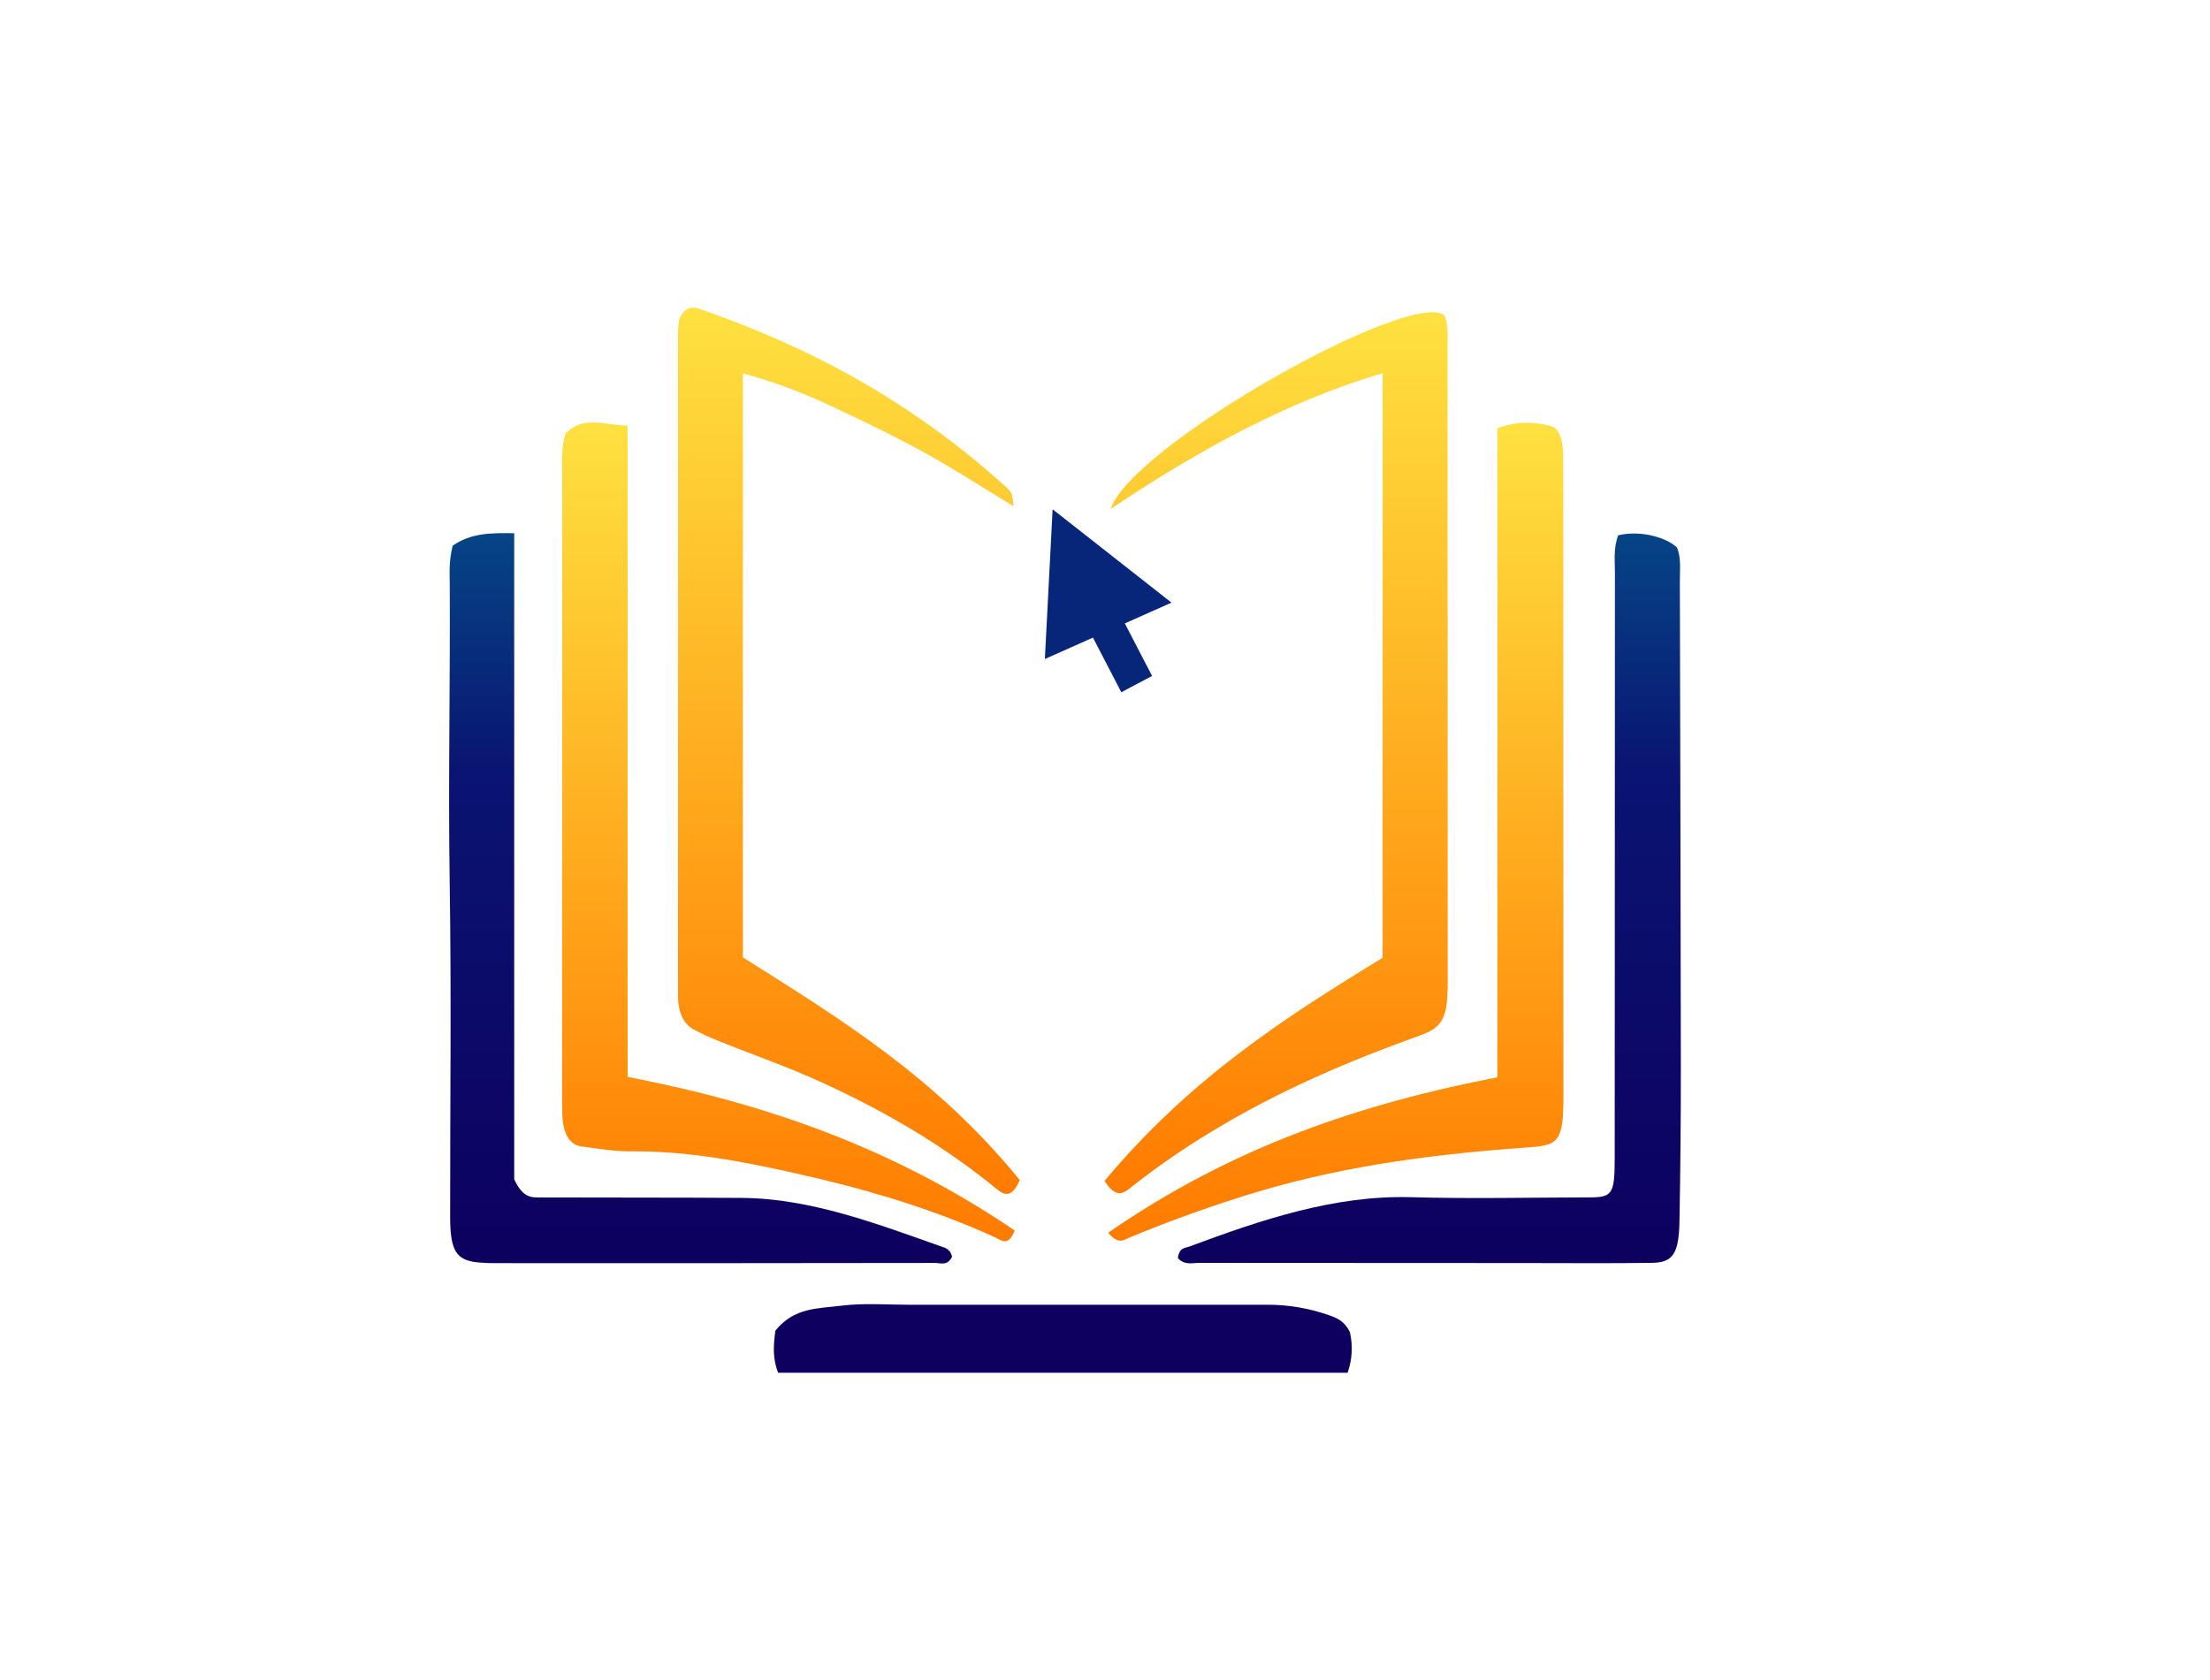 <svg width="71" height="54" viewBox="0 0 71 54" fill="none" xmlns="http://www.w3.org/2000/svg">
<path d="M23.868 30.767C26.967 32.721 30.075 34.617 32.761 37.922C32.514 38.502 32.27 38.413 32.045 38.229C30.27 36.772 28.398 35.708 26.488 34.824C25.365 34.303 24.218 33.91 23.084 33.452C22.804 33.342 22.531 33.215 22.267 33.071C21.95 32.894 21.781 32.526 21.781 31.972C21.781 24.858 21.782 17.744 21.782 10.63C21.788 10.502 21.802 10.375 21.824 10.248C22.002 9.871 22.223 9.841 22.462 9.923C25.933 11.117 29.278 12.871 32.378 15.704C32.453 15.773 32.535 15.839 32.562 16.269C31.582 15.675 30.673 15.083 29.747 14.572C28.791 14.044 27.822 13.573 26.851 13.119C25.892 12.655 24.894 12.28 23.868 11.998L23.868 30.767Z" fill="url(#paint0_linear)"/>
<path d="M35.486 37.95C38.222 34.662 41.301 32.684 44.419 30.78V11.991C41.411 12.885 38.574 14.416 35.681 16.357C36.368 14.302 45.307 9.282 46.402 10.13C46.54 10.431 46.505 10.783 46.505 11.119C46.508 17.921 46.51 24.723 46.51 31.526C46.51 32.702 46.369 33.006 45.623 33.275C43.335 34.097 41.071 35.053 38.877 36.394C38.012 36.916 37.18 37.491 36.386 38.117C36.138 38.315 35.877 38.574 35.486 37.95Z" fill="url(#paint1_linear)"/>
<path d="M48.105 34.619V13.765C48.715 13.531 49.259 13.557 49.798 13.681C50.11 13.753 50.215 14.168 50.218 14.636C50.224 15.375 50.224 16.115 50.224 16.854C50.226 22.969 50.228 29.083 50.229 35.198C50.229 36.647 50.085 36.801 49.171 36.866C46.249 37.073 43.336 37.428 40.454 38.284C39.047 38.706 37.663 39.199 36.305 39.762C36.124 39.837 35.938 40.021 35.602 39.615C39.63 36.823 43.78 35.459 48.105 34.619Z" fill="url(#paint2_linear)"/>
<path d="M20.163 34.607C24.503 35.443 28.638 36.85 32.599 39.543C32.386 40.082 32.163 39.851 31.982 39.769C29.88 38.808 27.733 38.194 25.572 37.708C23.816 37.314 22.056 36.983 20.278 37C19.747 37.004 19.215 36.915 18.686 36.843C18.29 36.79 18.078 36.421 18.065 35.78C18.057 35.383 18.058 34.984 18.058 34.586C18.058 28.155 18.059 21.724 18.061 15.293C18.061 14.871 18.019 14.438 18.168 13.93C18.749 13.342 19.413 13.661 20.163 13.68L20.163 34.607Z" fill="url(#paint3_linear)"/>
<path d="M24.997 44.114C24.816 43.636 24.848 43.246 24.91 42.763C25.514 42.01 26.282 42.055 27.007 41.962C27.748 41.868 28.498 41.93 29.243 41.93C33.078 41.93 36.913 41.929 40.748 41.929C41.413 41.931 42.073 42.045 42.701 42.268C42.943 42.352 43.188 42.447 43.367 42.805C43.468 43.24 43.443 43.694 43.294 44.114L24.997 44.114Z" fill="#0D005F"/>
<path d="M37.636 19.366L33.817 16.366L33.568 21.178L35.113 20.49L36.024 22.246L37.013 21.722L36.137 20.034L37.636 19.366Z" fill="#082679"/>
<path d="M14.543 17.537C15.141 17.119 15.781 17.128 16.52 17.135V37.897C16.809 38.528 17.106 38.48 17.387 38.481C19.535 38.489 21.683 38.481 23.832 38.496C26.032 38.511 28.158 39.32 30.288 40.075C30.363 40.091 30.432 40.13 30.485 40.186C30.538 40.242 30.573 40.313 30.586 40.389C30.431 40.693 30.221 40.585 30.04 40.586C25.3 40.593 20.559 40.596 15.818 40.592C15.658 40.592 15.498 40.584 15.339 40.567C14.651 40.495 14.462 40.186 14.462 39.093C14.459 35.505 14.504 31.917 14.447 28.332C14.397 25.146 14.467 21.963 14.449 18.779C14.447 18.412 14.418 18.038 14.543 17.537Z" fill="url(#paint4_linear)"/>
<path d="M51.986 17.204C52.615 17.044 53.466 17.222 53.872 17.589C54.015 17.915 53.967 18.297 53.968 18.66C53.982 23.872 53.993 29.085 54 34.297C54.001 35.944 53.986 37.59 53.956 39.236C53.936 40.292 53.748 40.574 53.065 40.583C51.68 40.602 50.294 40.589 48.908 40.589C45.443 40.589 41.978 40.587 38.513 40.584C38.292 40.584 38.055 40.666 37.842 40.431C37.885 40.079 38.079 40.108 38.214 40.058C40.551 39.184 42.894 38.406 45.317 38.473C47.235 38.527 49.154 38.483 51.073 38.479C51.801 38.477 51.874 38.367 51.875 37.216C51.878 30.95 51.88 24.683 51.882 18.416C51.882 18.027 51.83 17.619 51.986 17.204Z" fill="url(#paint5_linear)"/>
<defs>
<linearGradient id="paint0_linear" x1="27.271" y1="9.886" x2="27.271" y2="38.368" gradientUnits="userSpaceOnUse">
<stop stop-color="#FEE140"/>
<stop offset="1" stop-color="#FF7B00"/>
</linearGradient>
<linearGradient id="paint1_linear" x1="40.998" y1="10.034" x2="40.998" y2="38.343" gradientUnits="userSpaceOnUse">
<stop stop-color="#FEE140"/>
<stop offset="1" stop-color="#FF7B00"/>
</linearGradient>
<linearGradient id="paint2_linear" x1="42.916" y1="13.588" x2="42.916" y2="39.869" gradientUnits="userSpaceOnUse">
<stop stop-color="#FEE140"/>
<stop offset="1" stop-color="#FF7B00"/>
</linearGradient>
<linearGradient id="paint3_linear" x1="25.327" y1="13.576" x2="25.327" y2="39.889" gradientUnits="userSpaceOnUse">
<stop stop-color="#FEE140"/>
<stop offset="1" stop-color="#FF7B00"/>
</linearGradient>
<linearGradient id="paint4_linear" x1="22.507" y1="17.133" x2="22.507" y2="40.604" gradientUnits="userSpaceOnUse">
<stop stop-color="#064586"/>
<stop offset="0.325" stop-color="#0A1472"/>
<stop offset="1" stop-color="#0D005F"/>
</linearGradient>
<linearGradient id="paint5_linear" x1="45.921" y1="17.145" x2="45.921" y2="40.598" gradientUnits="userSpaceOnUse">
<stop stop-color="#064586"/>
<stop offset="0.325" stop-color="#0A1472"/>
<stop offset="1" stop-color="#0D005F"/>
</linearGradient>
</defs>
</svg>
